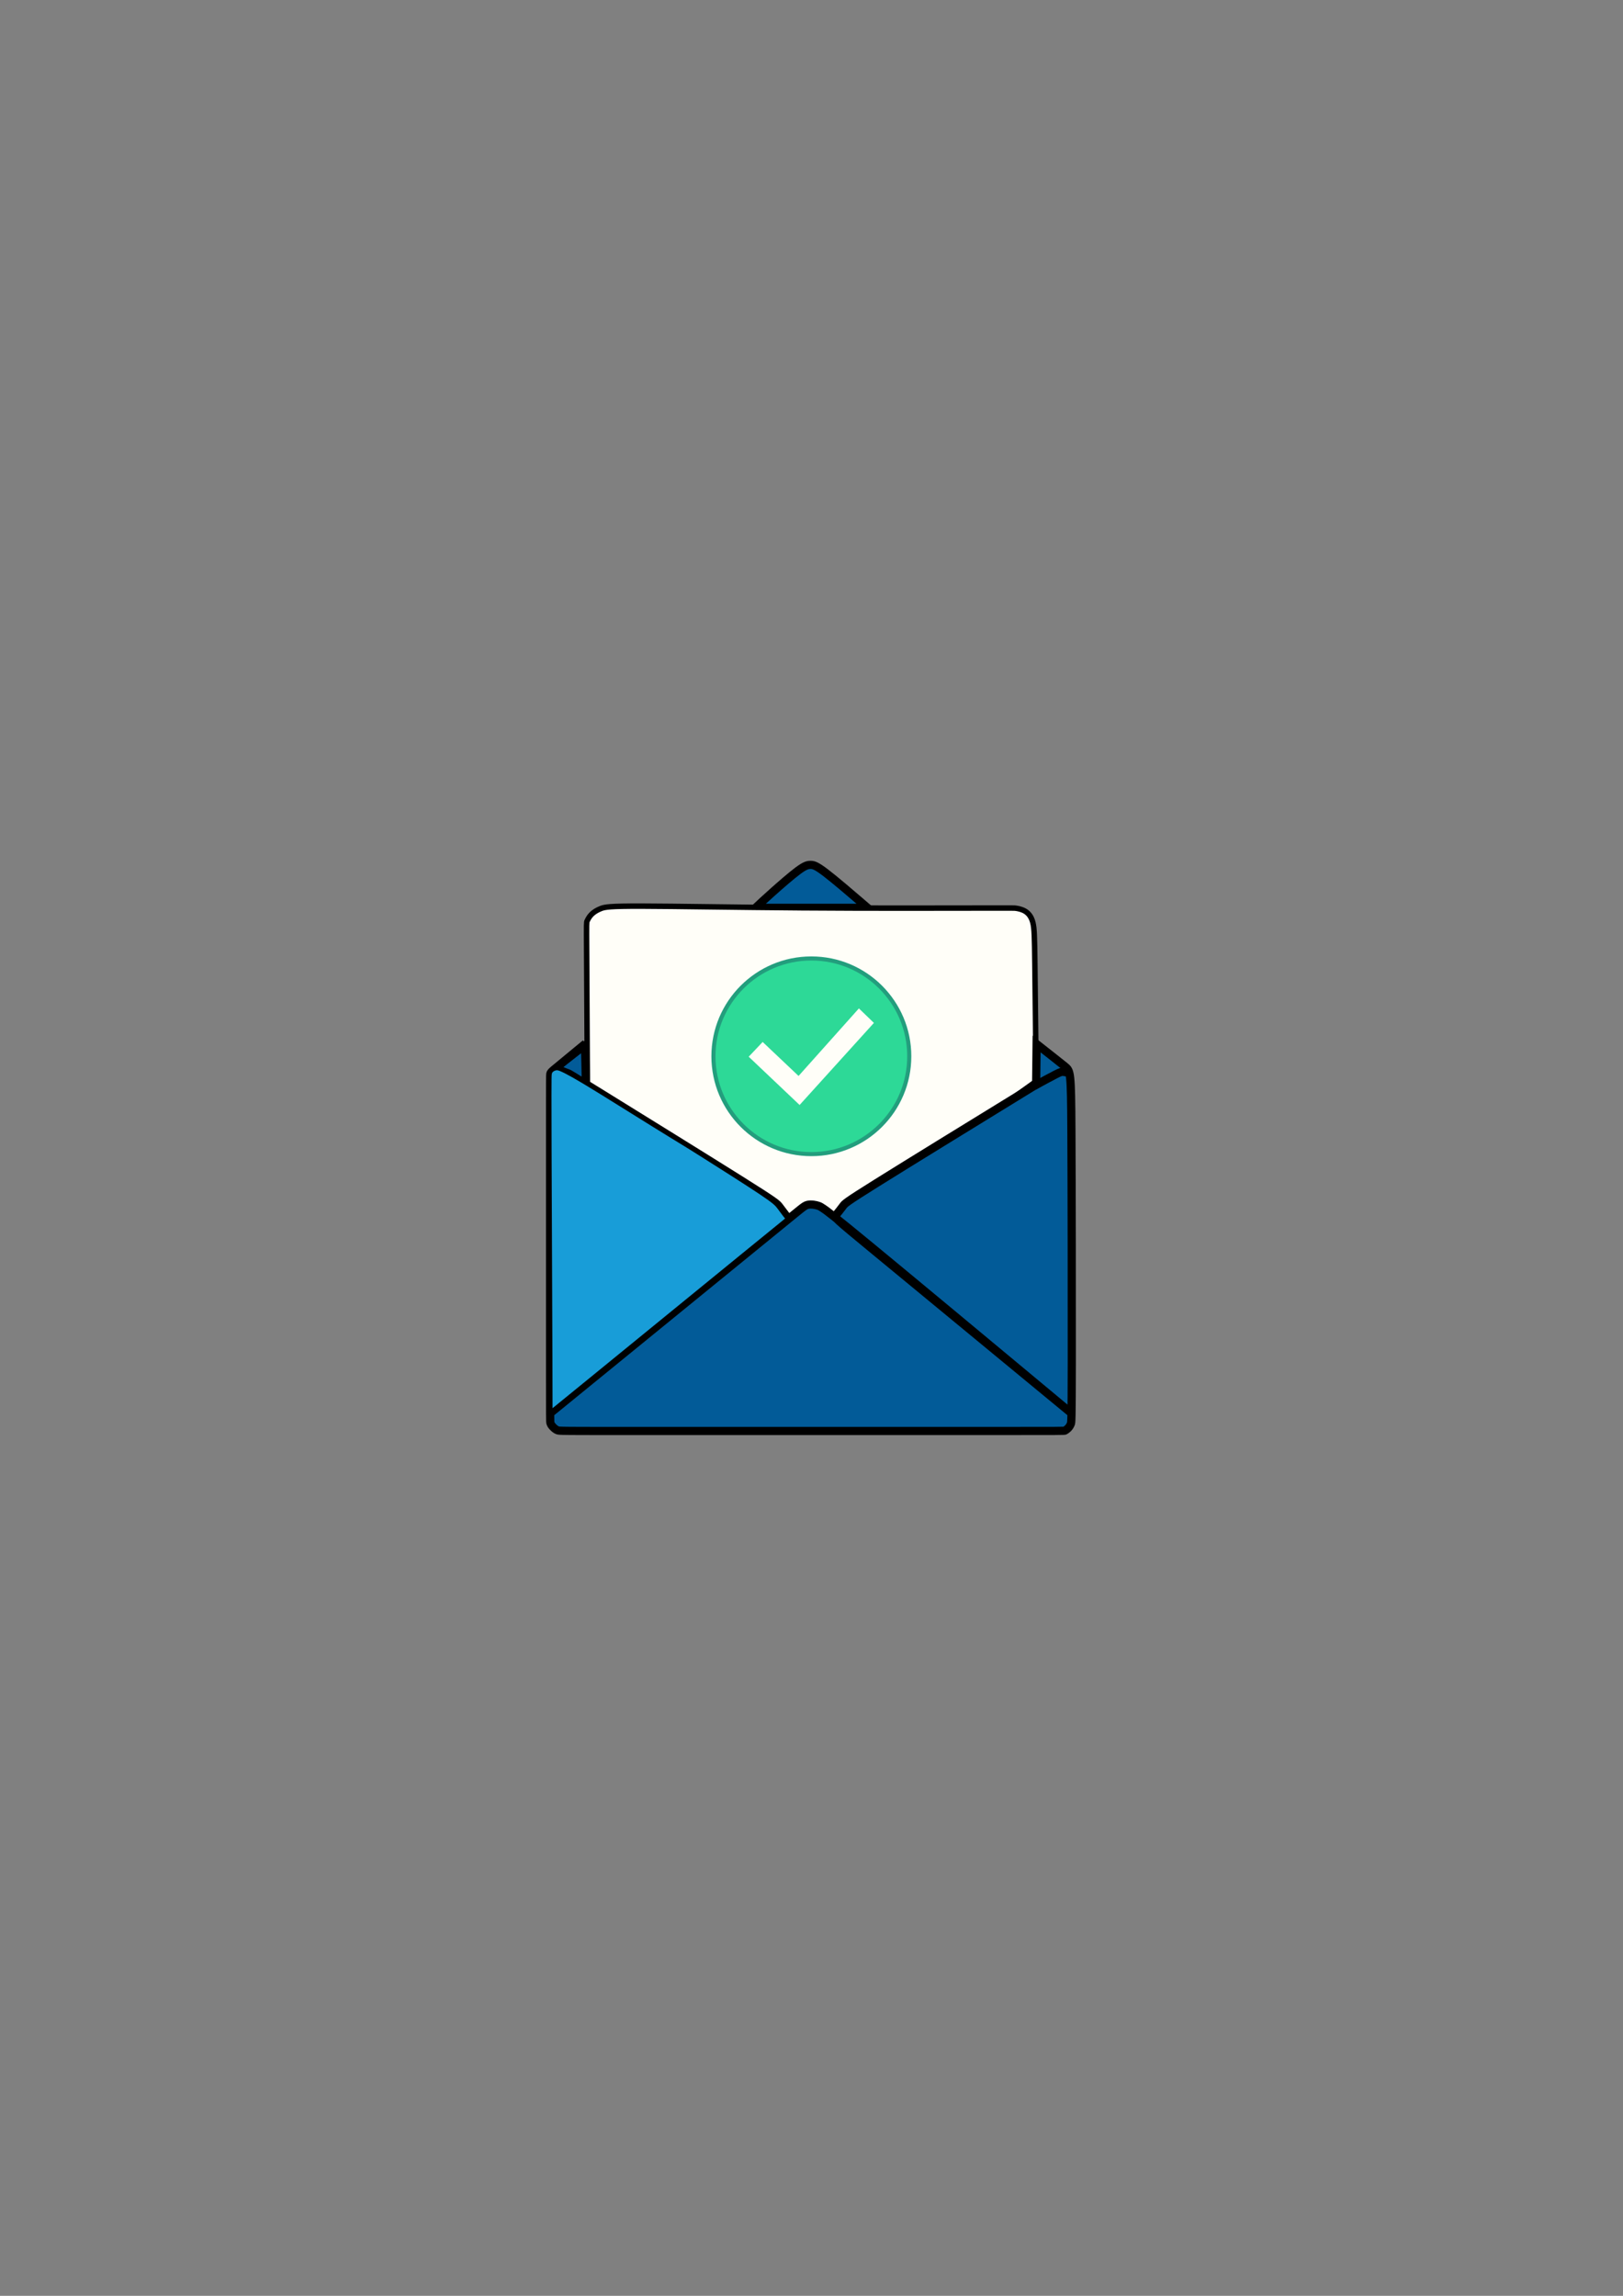 <?xml version="1.0" encoding="UTF-8"?>
<!DOCTYPE svg PUBLIC "-//W3C//DTD SVG 1.1//EN" "http://www.w3.org/Graphics/SVG/1.1/DTD/svg11.dtd">
<!-- Creator: CorelDRAW -->
<svg xmlns="http://www.w3.org/2000/svg" xml:space="preserve" width="210mm" height="297mm" version="1.1" style="shape-rendering:geometricPrecision; text-rendering:geometricPrecision; image-rendering:optimizeQuality; fill-rule:evenodd; clip-rule:evenodd"
viewBox="0 0 21000 29700"
 xmlns:xlink="http://www.w3.org/1999/xlink"
 xmlns:xodm="http://www.corel.com/coreldraw/odm/2003">
 <rect x="0" y="0" width="21000" height="29700" fill="#808080" stroke="none"/>
 <defs>
  <style type="text/css">
   <![CDATA[
    .str1 {stroke:#373435;stroke-width:105.83;stroke-miterlimit:22.926}
    .str0 {stroke:black;stroke-width:105.83;stroke-miterlimit:22.926}
    .str2 {stroke:black;stroke-width:70.56;stroke-miterlimit:22.926}
    .str3 {stroke:#239E7D;stroke-width:52.92;stroke-miterlimit:22.926}
    .str4 {stroke:#FFFEF8;stroke-width:20;stroke-miterlimit:22.926}
    .fil1 {fill:none}
    .fil2 {fill:#FFFEF8}
    .fil0 {fill:#025B98}
    .fil4 {fill:#189DD8}
    .fil3 {fill:#2DD997}
   ]]>
  </style>
 </defs>
 <g id="Capa_x0020_1">
  <g id="_2478707476912">
   <path class="fil0 str0" d="M9992.41 11544.88c101.2,-90.42 245.77,-216.79 335.62,-283.24 89.84,-66.45 124.95,-72.99 160.06,-72.99 35.11,0 70.22,6.54 193.11,100.22 122.89,93.69 333.55,274.53 438.89,364.95 105.33,90.41 105.33,90.41 105.33,90.41 0,0 0,0 -241.64,0 -241.65,0 -724.94,0 -966.59,0 -241.65,0 -241.65,0 -241.65,0 0,0 0,0 28.92,-27.23 28.91,-27.24 86.75,-81.7 187.95,-172.12z"/>
   <path class="fil1 str1" d="M13406.43 14032.65c0,0 0,0 53.7,-28.92 53.7,-28.92 161.09,-86.75 214.8,-115.66 53.69,-28.92 53.69,-28.92 71.5,-25.61 17.79,3.3 53.4,9.9 89,16.51"/>
   <path class="fil2 str2" d="M10383.8 11744.23c864.35,6.2 1804.08,4.13 2273.95,3.1 469.86,-1.03 469.86,-1.03 493.61,3.1 23.76,4.13 71.26,12.39 113.6,38.21 42.34,25.81 79.51,69.19 99.13,145.61 19.63,76.42 21.69,185.88 25.91,533.81 4.21,347.92 10.57,934.31 13.76,1227.51 3.18,293.19 3.18,293.19 3.18,293.19 0,0 0,0 -435.87,311.96 -435.88,311.95 -1307.62,935.86 -1743.49,1247.82 -435.88,311.96 -435.88,311.96 -564.45,321.31 -128.58,9.35 -385.73,28.06 -917.56,-251.79 -531.82,-279.86 -1338.34,-858.28 -1741.59,-1147.49 -403.25,-289.21 -403.25,-289.21 -403.25,-289.21 0,0 0,0 -2.07,-374.87 -2.06,-374.86 -6.2,-1124.58 -8.26,-1499.45 -2.07,-374.86 -2.07,-374.86 6.2,-392.42 8.26,-17.55 24.78,-52.66 54.73,-83.64 29.95,-30.98 73.32,-57.83 123.93,-77.46 50.59,-19.62 108.42,-32 531.82,-30.97 423.4,1.03 1212.36,15.48 2076.72,21.68z"/>
   <ellipse class="fil3 str3" cx="10498.09" cy="13664.83" rx="1266.84" ry="1265.53"/>
   <path class="fil2 str4" d="M9841.7 13802.82c107.33,101.78 305.61,289.73 404.75,383.7 99.13,93.98 99.13,93.98 99.13,93.98 0,0 0,0 158,-174.53 158,-174.52 474,-523.56 632.01,-698.08 157.99,-174.53 157.99,-174.53 157.99,-174.53 0,0 0,0 -29.94,-28.91 -29.95,-28.92 -89.85,-86.75 -119.8,-115.67 -29.95,-28.91 -29.95,-28.91 -29.95,-28.91 0,0 0,0 -130.11,145.6 -130.12,145.61 -390.36,436.83 -520.47,582.43 -130.12,145.61 -130.12,145.61 -130.12,145.61 0,0 0,0 -77.45,-73.31 -77.45,-73.33 -232.35,-219.97 -309.8,-293.28 -77.45,-73.33 -77.45,-73.33 -77.45,-73.33 0,0 0,0 -17.56,18.59 -17.56,18.59 -52.66,55.76 -70.22,74.35 -17.56,18.59 -17.56,18.59 -17.56,18.59 0,0 0,0 -10.26,10.78 -10.27,10.78 -30.79,32.33 -41.05,43.11 -10.27,10.78 -10.27,10.78 -10.27,10.78 0,0 0,0 8.2,7.81 8.19,7.81 24.6,23.43 131.93,125.22z"/>
   <path class="fil0 str0" d="M7447.89 13613.38c-72.29,55.76 -192.08,150.77 -255.07,202.4 -63,51.63 -69.2,59.9 -72.29,76.42 -3.1,16.52 -3.1,41.31 -3.1,785.87 0,744.56 0,2208.9 0,2951.39 0,742.5 0,763.16 5.16,780.71 5.16,17.56 15.49,32.01 30.99,48.54 15.48,16.52 36.13,35.11 59.89,44.4 23.75,9.3 50.6,9.3 1144.2,9.3 1093.61,0 3253.97,0 4334.15,0 1080.18,0 1080.18,0 1089.48,-6.2 9.29,-6.2 27.87,-18.59 42.33,-34.08 14.46,-15.49 24.78,-34.07 32.02,-52.66 7.22,-18.59 11.35,-37.18 12.39,-795.17 1.03,-757.98 -1.04,-2255.37 -5.17,-3008.19 -4.13,-752.82 -10.33,-761.09 -85.71,-822.02 -75.39,-60.93 -219.96,-174.52 -292.25,-231.32 -72.29,-56.8 -72.29,-56.8 -72.29,-56.8 0,0 0,0 -1.03,87.79 -1.03,87.77 -3.1,263.33 -4.13,351.11 -1.03,87.78 -1.03,87.78 -1.03,87.78 0,0 0,0 0,0 0,0 0,0 0,0 0,0 0,0 -412.04,253 -412.04,253.01 -1236.12,759.02 -1649.18,1017.19 -413.08,258.17 -415.14,268.5 -438.89,301.55 -23.75,33.04 -69.19,88.8 -91.91,116.69 -22.72,27.88 -22.72,27.88 489.42,450.26 512.12,422.38 1536.38,1267.15 2048.51,1689.54 512.13,422.38 512.13,422.38 512.13,422.38 0,0 0,0 -510.24,-424.71 -510.23,-424.71 -1530.71,-1274.12 -2069.69,-1718.19 -538.98,-444.07 -596.46,-482.8 -630.37,-505.26 -33.91,-22.45 -44.23,-28.65 -61.79,-34.85 -17.55,-6.19 -42.34,-12.39 -67.12,-15.49 -24.78,-3.1 -49.57,-3.1 -70.22,1.03 -20.66,4.13 -37.18,12.4 -62.99,30.98 -25.82,18.59 -60.93,47.51 -608.15,493.64 -547.22,446.13 -1606.55,1309.47 -2136.21,1741.14 -529.67,431.67 -529.67,431.67 -529.67,431.67 0,0 0,0 514.18,-419.28 514.17,-419.28 1542.52,-1257.84 2056.7,-1677.12 514.17,-419.28 514.17,-419.28 514.17,-419.28 0,0 0,0 -22.72,-29.94 -22.72,-29.95 -68.16,-89.85 -97.07,-128.06 -28.92,-38.21 -41.31,-54.73 -491.56,-337.68 -450.25,-282.95 -1338.35,-832.34 -1782.4,-1107.03 -444.05,-274.7 -444.05,-274.7 -458.51,-279.86 -14.46,-5.17 -43.37,-15.49 -72.11,-27.88 -28.74,-12.4 -57.32,-26.85 -83.98,-15.54 -26.67,11.3 -51.44,48.37 -63.82,66.9 -12.38,18.53 -12.38,18.53 -12.05,12.74 0.34,-5.8 1.01,-17.39 6.57,-30.18 5.57,-12.79 16.02,-26.78 28.07,-39.52 12.05,-12.73 25.69,-24.23 96.36,-82.63 70.67,-58.41 198.38,-163.75 262.23,-216.41 63.85,-52.67 63.85,-52.67 63.85,-52.67 0,0 0,0 -70.67,58.41 -70.67,58.41 -212.02,175.23 -282.69,233.65 -70.67,58.4 -70.67,58.4 -49.53,59.55 21.13,1.13 63.39,3.42 101.6,11.87 38.19,8.45 72.34,23.07 122.69,50.81 50.35,27.74 116.93,68.59 150.22,89.03 33.29,20.42 33.29,20.42 31.44,-62.74 -1.85,-83.16 -5.55,-249.48 -7.4,-332.64 -1.85,-83.16 -1.85,-83.16 -1.85,-83.16 0,0 0,0 -12.39,8.27 -12.39,8.26 -37.18,24.78 -109.46,80.55z"/>
   <path class="fil1 str0" d="M13380.71 14048.44c109.54,-59.53 219.08,-119.07 280.03,-150.06 60.95,-31 73.32,-33.46 94.33,-31.94 21.02,1.52 50.7,7.03 80.36,12.53"/>
   <path class="fil4" d="M7651.95 17807.82c501.59,-409.25 1503.99,-1227.52 2005.63,-1636.23 501.63,-408.71 502.52,-407.87 500.54,-409.51 -1.99,-1.65 -6.84,-5.78 -24.96,-29.54 -18.11,-23.77 -49.47,-67.16 -76.22,-102.12 -26.77,-34.97 -48.92,-61.5 -227.37,-180.89 -178.46,-119.4 -513.22,-331.66 -704.37,-452.43 -191.15,-120.78 -238.68,-150.08 -316.66,-197.72 -77.98,-47.65 -186.42,-113.63 -375.83,-231.3 -189.42,-117.66 -459.82,-287 -647.74,-403.17 -187.91,-116.17 -293.35,-179.15 -371.4,-223.29 -78.06,-44.14 -128.73,-69.43 -160.64,-82.97 -31.91,-13.54 -45.06,-15.32 -61.11,-11.45 -16.06,3.87 -35.02,13.39 -44.64,26.93 -9.62,13.54 -9.89,31.09 -10.6,94.9 -0.72,63.79 -1.87,173.85 0.47,889.3 2.34,715.44 8.19,2036.28 10.73,2697.04 2.53,660.76 1.76,661.46 1.78,661.69 0.02,0.23 0.8,0 502.39,-409.24z"/>
  </g>
 </g>
</svg>
